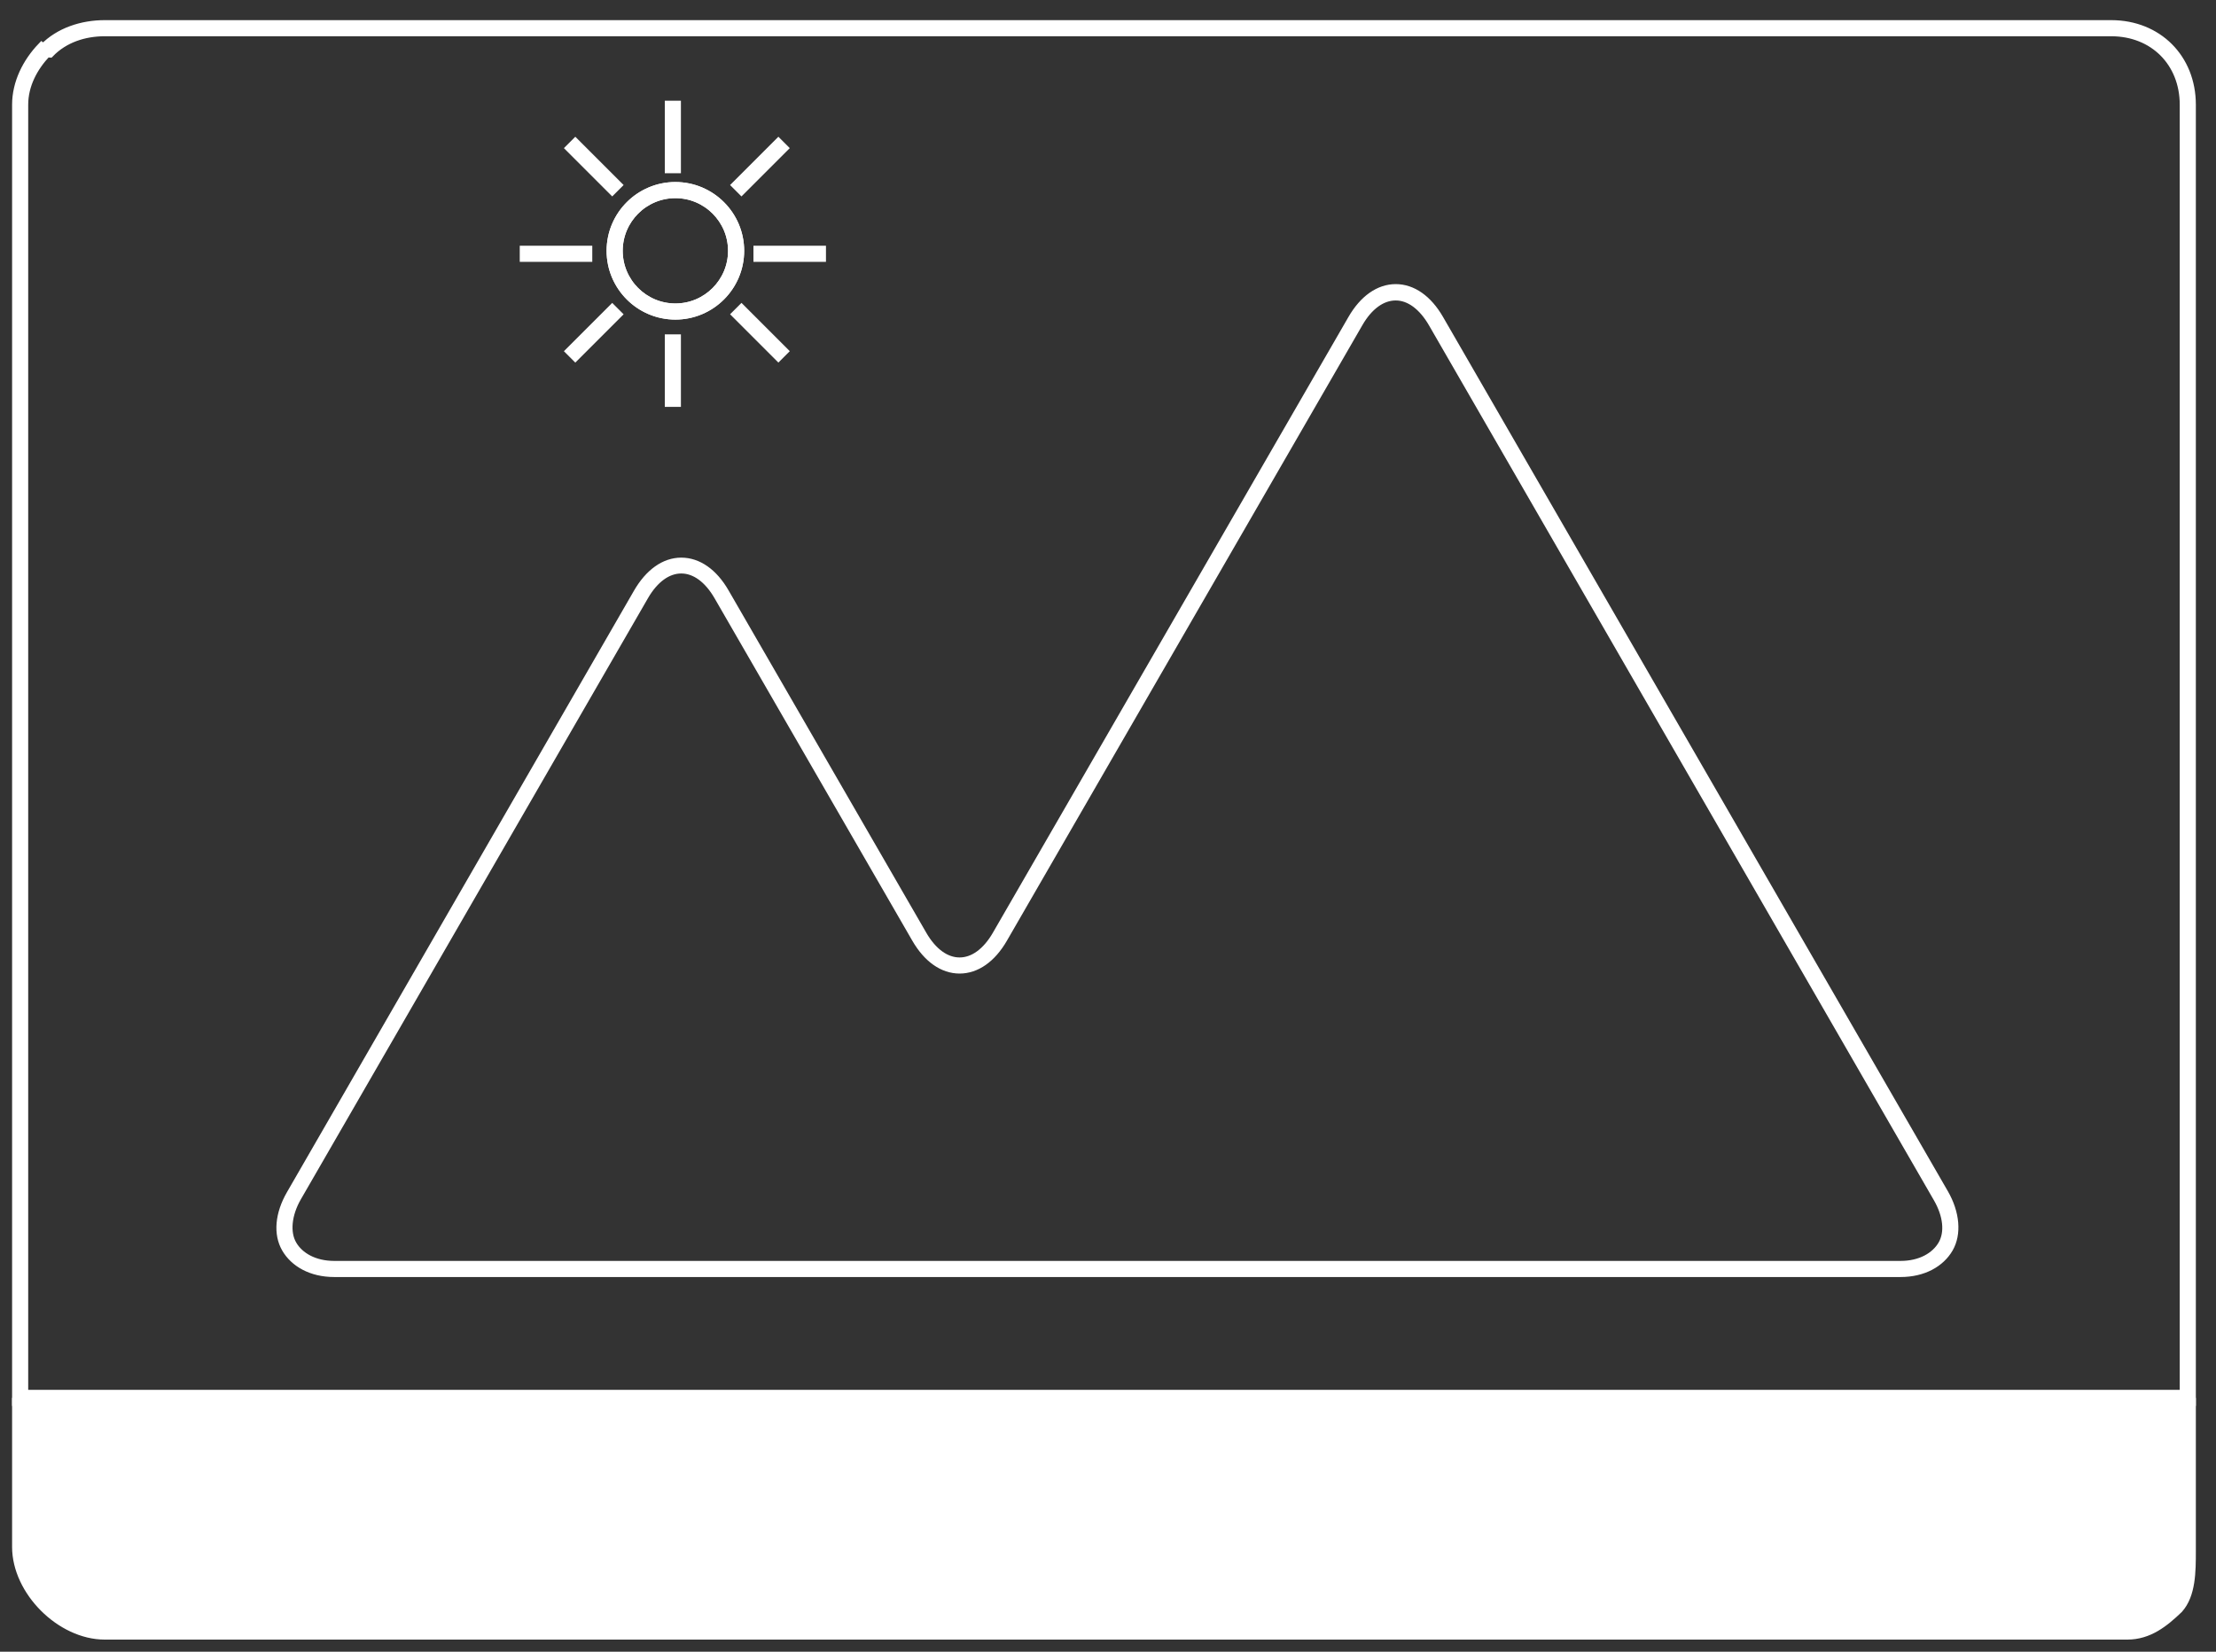 <?xml version="1.0" encoding="utf-8"?>
<!-- Generator: Adobe Illustrator 16.0.0, SVG Export Plug-In . SVG Version: 6.00 Build 0)  -->
<!DOCTYPE svg PUBLIC "-//W3C//DTD SVG 1.1//EN" "http://www.w3.org/Graphics/SVG/1.1/DTD/svg11.dtd">
<svg version="1.1" id="Layer_1" xmlns="http://www.w3.org/2000/svg" xmlns:xlink="http://www.w3.org/1999/xlink" x="0px" y="0px"
	 width="275px" height="205px" viewBox="0 0 275 205" enable-background="new 0 0 275 205" xml:space="preserve">
<rect x="0" y="0" width="275" height="205" fill="#333333" stroke="none"/>
<g>
	<path id="bottom" fill="#FFFFFF" stroke="#FFFFFF" stroke-miterlimit="10" d="M272,174v18.5c0,2.56-0.01,5.449-1.6,7.22
		c-0.01,0.02,0.02-0.02,0,0c-1.79,1.721-3.73,3.28-6.4,3.28H13c-5.5,0-11-5.5-11-11v-18H272z"/>
	<path id="frame" fill="#FFFFFF" stroke="#FFFFFF" stroke-miterlimit="10" d="M272,174H2V13c0-2.713,1.287-5.287,3.169-7.246
		l0.215,0.168C7.343,3.906,10.195,3,13,3h249c5.79,0,10,4.21,10,10V174z M3,173h268V13c0-5.238-3.762-9-9-9H13
		c-2.549,0-5.027,0.806-6.8,2.646L5.817,6.62C4.188,8.344,3,10.546,3,13V173z"/>
	<path id="hills" fill="#FFFFFF" stroke="#FFFFFF" stroke-miterlimit="10" d="M235.854,158H41.478c-2.846,0-4.986-1.242-6.027-3.044
		c-1.04-1.802-0.829-4.276,0.594-6.741l43.063-74.651c1.423-2.465,3.353-3.854,5.433-3.854s4.01,1.342,5.433,3.807l24.542,42.5
		c1.237,2.143,2.859,3.318,4.567,3.318s3.33-1.182,4.567-3.324l44.125-76.426c1.423-2.465,3.353-3.823,5.433-3.823
		s4.01,1.357,5.433,3.822l62.646,108.506c1.424,2.465,1.635,5.064,0.594,6.866C240.841,156.758,238.701,158,235.854,158z
		 M84.542,70.679c-1.708,0-3.33,1.18-4.567,3.322L36.911,148.59c-1.237,2.143-1.448,4.387-0.594,5.866S39.004,157,41.478,157
		h194.376c2.474,0,4.307-1.064,5.161-2.544c0.854-1.479,0.643-3.599-0.594-5.741L177.775,40.146
		c-1.237-2.143-2.859-3.354-4.567-3.354s-3.33,1.164-4.567,3.307l-44.124,76.417c-1.423,2.465-3.353,3.818-5.433,3.818
		s-4.01-1.359-5.433-3.824L89.108,74.002C87.872,71.859,86.25,70.679,84.542,70.679z"/>
	<g id="sun">
		<path fill="#FFFFFF" stroke="#FFFFFF" stroke-miterlimit="10" d="M83.813,39.166c-4.431,0-8.036-3.605-8.036-8.036
			c0-4.432,3.605-8.037,8.036-8.037s8.036,3.605,8.036,8.037C91.849,35.561,88.244,39.166,83.813,39.166z M83.813,24.093
			c-3.88,0-7.036,3.157-7.036,7.037s3.156,7.036,7.036,7.036s7.036-3.156,7.036-7.036S87.693,24.093,83.813,24.093z"/>
		<g>
			<path fill="#FFFFFF" stroke="#FFFFFF" stroke-miterlimit="10" d="M83.813,39.166c-4.431,0-8.036-3.605-8.036-8.036
				c0-4.432,3.605-8.037,8.036-8.037s8.036,3.605,8.036,8.037C91.849,35.561,88.244,39.166,83.813,39.166z M83.813,24.093
				c-3.88,0-7.036,3.157-7.036,7.037s3.156,7.036,7.036,7.036s7.036-3.156,7.036-7.036S87.693,24.093,83.813,24.093z"/>
			<rect x="83" y="13" fill="#FFFFFF" stroke="#FFFFFF" stroke-miterlimit="10" width="1" height="8"/>
			<rect x="83" y="42" fill="#FFFFFF" stroke="#FFFFFF" stroke-miterlimit="10" width="1" height="8"/>
			
				<rect x="93.812" y="16.948" transform="matrix(0.707 0.707 -0.707 0.707 42.252 -60.63)" fill="#FFFFFF" stroke="#FFFFFF" stroke-miterlimit="10" width="1" height="7.479"/>
			
				<rect x="73.188" y="37.573" transform="matrix(0.707 0.707 -0.707 0.707 50.795 -40.005)" fill="#FFFFFF" stroke="#FFFFFF" stroke-miterlimit="10" width="1" height="7.479"/>
			<rect x="94" y="31" fill="#FFFFFF" stroke="#FFFFFF" stroke-miterlimit="10" width="8" height="1"/>
			<rect x="65" y="31" fill="#FFFFFF" stroke="#FFFFFF" stroke-miterlimit="10" width="8" height="1"/>
			
				<rect x="69.948" y="20.187" transform="matrix(0.707 0.707 -0.707 0.707 36.214 -46.047)" fill="#FFFFFF" stroke="#FFFFFF" stroke-miterlimit="10" width="7.479" height="1"/>
			
				<rect x="90.572" y="40.812" transform="matrix(0.707 0.707 -0.707 0.707 56.835 -54.589)" fill="#FFFFFF" stroke="#FFFFFF" stroke-miterlimit="10" width="7.479" height="1"/>
		</g>
	</g>
</g>
</svg>
